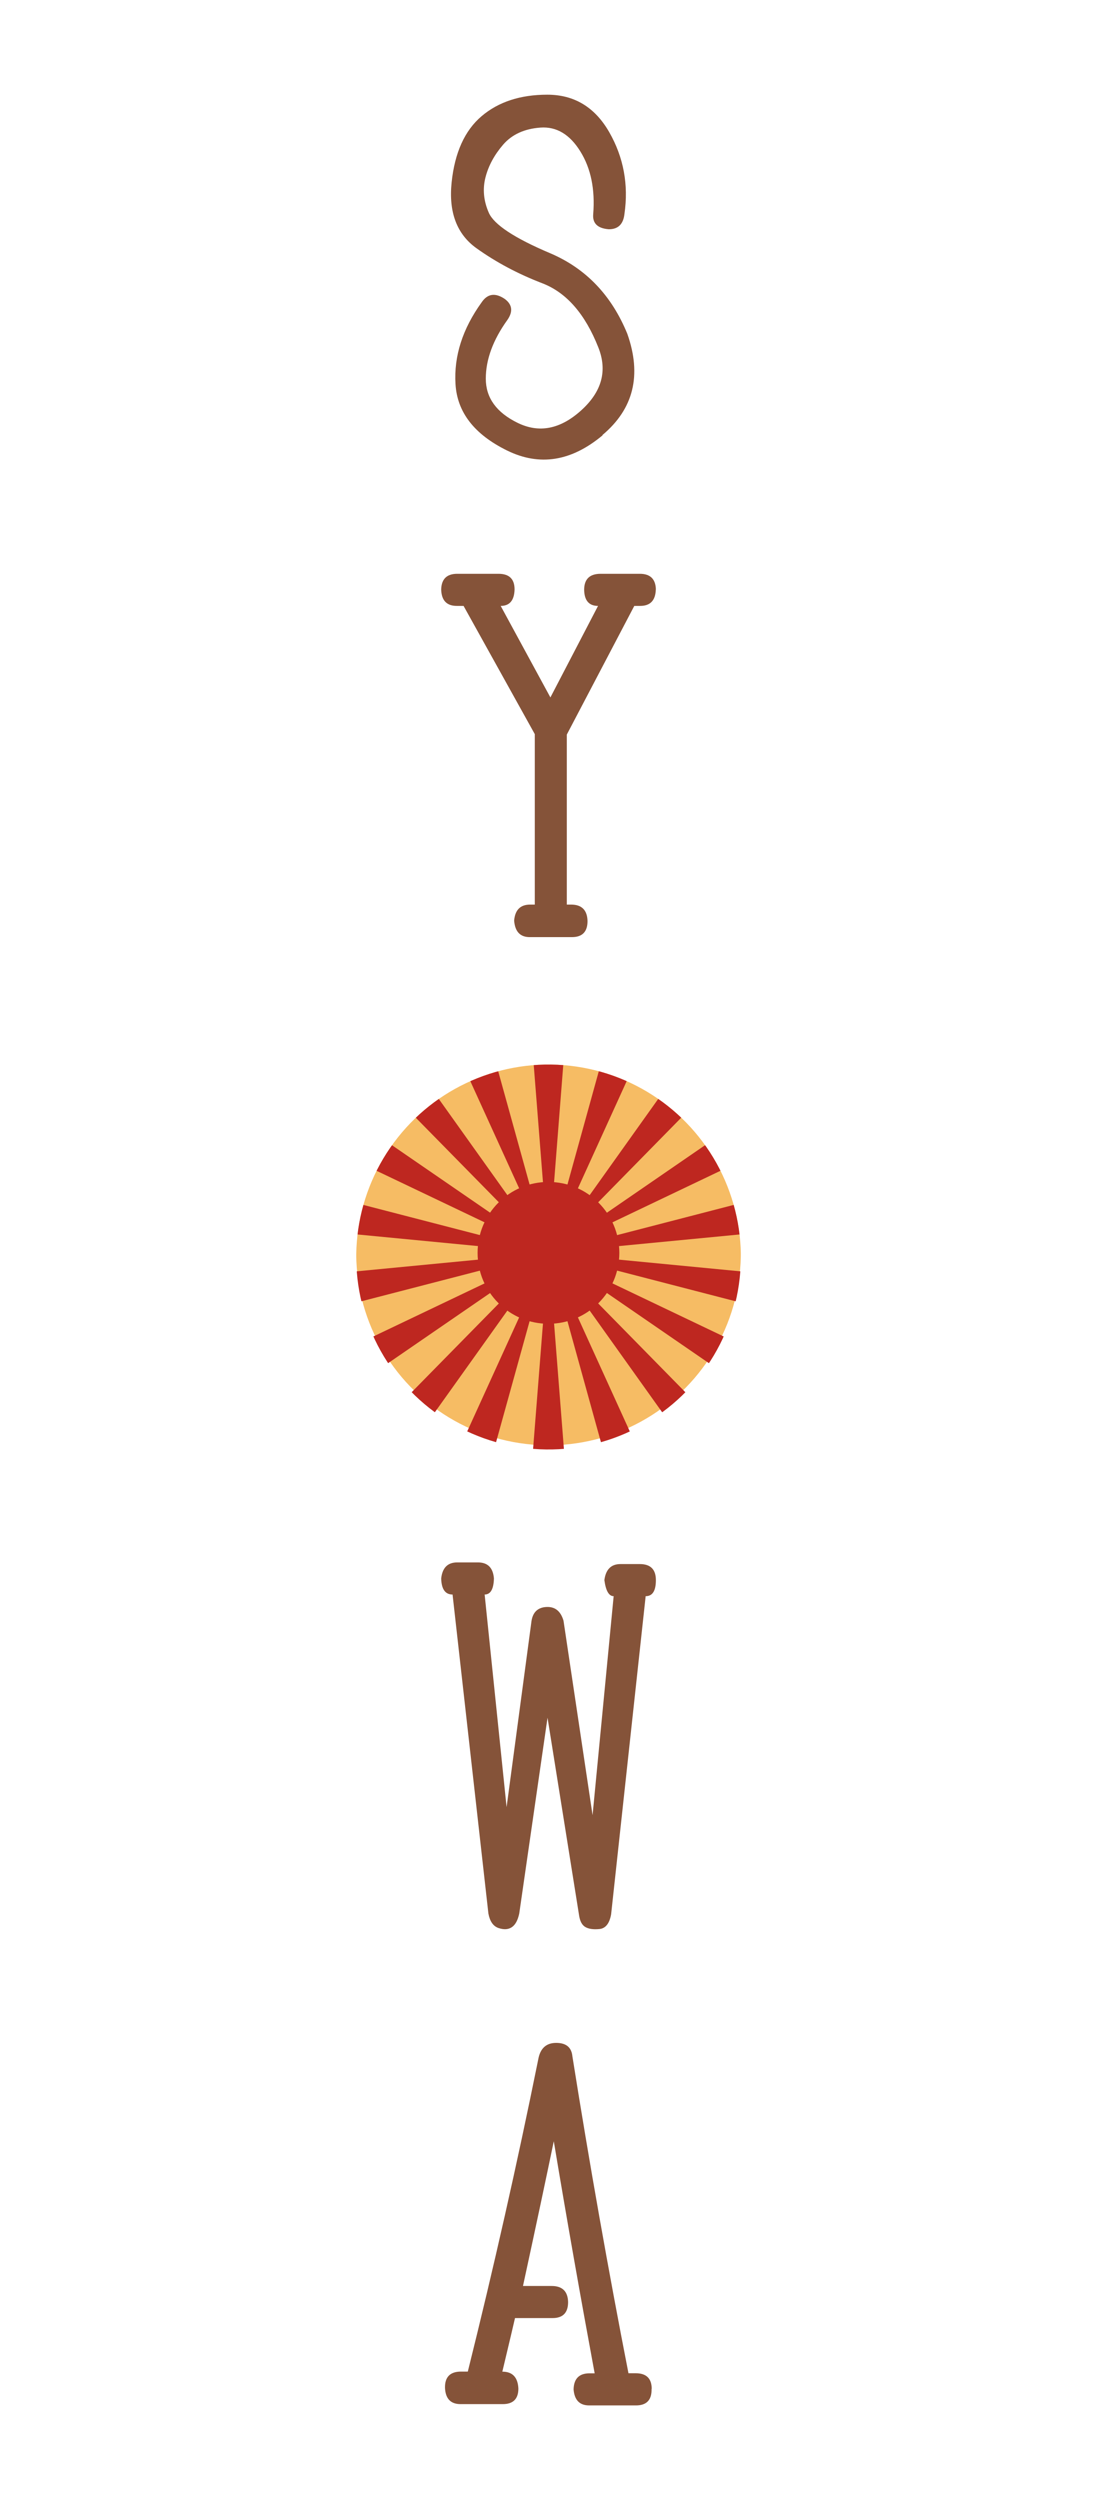 <?xml version="1.0" encoding="UTF-8"?><svg xmlns="http://www.w3.org/2000/svg" xmlns:xlink="http://www.w3.org/1999/xlink" viewBox="0 0 152.47 347.23"><defs><style>.e{fill:none;}.f{fill:#f6bc64;}.g{fill:#fff;}.h{fill:#855339;}.i{fill:#be2720;fill-rule:evenodd;}.j{clip-path:url(#d);}</style><clipPath id="d"><circle class="e" cx="76.24" cy="174.58" r="26.73" transform="translate(-103.89 236.57) rotate(-85.4)"/></clipPath></defs><g id="a"/><g id="b"><g id="c"><rect class="g" width="152.47" height="347.23"/><g><g><path class="h" d="M83.76,60.45c-4.34,3.63-8.77,4.34-13.3,2.11-4.53-2.23-6.91-5.29-7.15-9.2s.98-7.69,3.63-11.37c.82-1.21,1.89-1.37,3.22-.47,1.05,.78,1.17,1.76,.35,2.93-1.99,2.77-2.99,5.49-2.99,8.14s1.48,4.71,4.45,6.15c2.97,1.44,5.9,.87,8.79-1.73,2.89-2.6,3.69-5.52,2.4-8.76-1.84-4.65-4.43-7.62-7.79-8.91-3.36-1.29-6.41-2.91-9.14-4.86-2.73-1.95-3.89-5-3.46-9.14,.43-4.14,1.82-7.21,4.16-9.2s5.39-2.99,9.14-2.99,6.62,1.74,8.61,5.21c1.99,3.48,2.7,7.27,2.11,11.37-.16,1.41-.88,2.11-2.17,2.11-1.56-.12-2.29-.82-2.17-2.11,.27-3.44-.32-6.34-1.79-8.7-1.46-2.36-3.31-3.47-5.54-3.31-2.23,.16-3.96,.95-5.19,2.37-1.23,1.43-2.05,2.95-2.46,4.57-.41,1.62-.25,3.25,.47,4.89,.72,1.64,3.56,3.52,8.53,5.62,4.96,2.11,8.53,5.84,10.72,11.19,2.03,5.74,.88,10.43-3.46,14.06Z"/><path class="h" d="M91.15,81.86c-.04,1.52-.76,2.29-2.17,2.29h-.82l-9.38,17.87v23.61h.59c1.48,0,2.25,.76,2.29,2.29,0,1.48-.72,2.23-2.17,2.23h-5.86c-1.33,0-2.05-.76-2.17-2.29,.12-1.48,.86-2.23,2.23-2.23h.64v-23.67l-9.9-17.81h-.94c-1.41,0-2.13-.76-2.17-2.29,.04-1.44,.78-2.17,2.23-2.17h5.74c1.48,0,2.23,.72,2.23,2.17-.04,1.52-.68,2.29-1.93,2.29l6.91,12.71,6.62-12.71c-1.25,0-1.9-.74-1.93-2.23,0-1.48,.76-2.23,2.29-2.23h5.45c1.44,0,2.19,.72,2.23,2.17Z"/><path class="h" d="M89.74,221.68l-4.8,44.18c-.23,1.29-.78,1.97-1.64,2.05-.86,.08-1.51-.02-1.96-.29-.45-.27-.73-.8-.85-1.58l-4.39-27.48-3.93,27.19c-.2,.94-.54,1.57-1.03,1.9-.49,.33-1.1,.37-1.85,.12-.74-.25-1.21-.93-1.41-2.02l-4.98-44.3c-1.02,0-1.54-.74-1.58-2.23,.16-1.48,.9-2.23,2.23-2.23h2.87c1.37,0,2.11,.74,2.23,2.23-.04,1.49-.47,2.23-1.29,2.23l3.05,29.53,3.46-25.84c.19-1.25,.89-1.9,2.08-1.96,1.19-.06,1.98,.58,2.37,1.9l4.04,27.01,2.93-30.41c-.66,0-1.09-.74-1.29-2.23,.19-1.48,.94-2.23,2.23-2.23h2.7c1.48,0,2.23,.74,2.23,2.23s-.47,2.23-1.41,2.23Z"/><path class="h" d="M90.56,331.78c.04,1.52-.68,2.29-2.17,2.29h-6.5c-1.33,0-2.05-.74-2.17-2.23,.04-1.49,.78-2.23,2.23-2.23h.7c-1.95-10.51-3.85-21.25-5.68-32.23-.98,4.73-2.4,11.43-4.28,20.1h3.98c1.48,0,2.25,.74,2.29,2.23,0,1.49-.72,2.23-2.17,2.23h-5.21c-.16,.7-.74,3.18-1.76,7.44,1.41,0,2.15,.78,2.23,2.34,0,1.44-.72,2.17-2.17,2.17h-5.86c-1.37,0-2.09-.74-2.17-2.23-.04-1.52,.7-2.29,2.23-2.29h.94c3.59-14.41,6.86-28.87,9.79-43.36,.27-1.52,1.1-2.29,2.49-2.29s2.14,.62,2.26,1.88c2.38,14.96,4.98,29.63,7.79,44h1c1.48,0,2.23,.72,2.23,2.17Z"/></g><g class="j"><circle class="f" cx="76.24" cy="174" r="26.73" transform="translate(-101.56 240.9) rotate(-86.96)"/><g><g><path class="i" d="M78.56,174c0,1.28-1.04,2.33-2.33,2.33s-2.32-1.04-2.32-2.33,1.04-2.33,2.32-2.33,2.33,1.04,2.33,2.33Z"/><polygon class="i" points="74.04 146.1 76.24 174 78.43 146.1 74.04 146.1"/><polygon class="i" points="64.63 148.53 76.24 174 68.76 147.03 64.63 148.53"/><polygon class="i" points="56.62 154.04 76.24 174 59.98 151.21 56.62 154.04"/><polygon class="i" points="50.97 161.95 76.24 174 53.17 158.15 50.97 161.95"/><polygon class="i" points="48.38 171.32 76.24 174 49.14 166.99 48.38 171.32"/><polygon class="i" points="49.14 181.01 76.24 174 48.38 176.68 49.14 181.01"/><polygon class="i" points="53.17 189.85 76.24 174 50.97 186.05 53.17 189.85"/><polygon class="i" points="59.98 196.78 76.24 174 56.62 193.96 59.98 196.78"/><polygon class="i" points="68.76 200.97 76.24 174 64.63 199.47 68.76 200.97"/><polygon class="i" points="78.43 201.9 76.24 174 74.04 201.9 78.43 201.9"/><polygon class="i" points="87.84 199.47 76.24 174 83.71 200.97 87.84 199.47"/><polygon class="i" points="95.85 193.96 76.24 174 92.49 196.78 95.85 193.96"/><polygon class="i" points="101.5 186.05 76.24 174 99.3 189.85 101.5 186.05"/><polygon class="i" points="104.09 176.68 76.24 174 103.33 181.01 104.09 176.68"/><polygon class="i" points="103.33 166.99 76.24 174 104.09 171.32 103.33 166.99"/><polygon class="i" points="99.3 158.15 76.24 174 101.5 161.95 99.3 158.15"/><polygon class="i" points="92.49 151.21 76.24 174 95.85 154.04 92.49 151.21"/><polygon class="i" points="83.71 147.03 76.24 174 87.84 148.53 83.71 147.03"/></g><path class="i" d="M86.08,174c0,5.44-4.41,9.85-9.85,9.85s-9.85-4.41-9.85-9.85,4.41-9.85,9.85-9.85,9.85,4.41,9.85,9.85Z"/></g></g></g></g></g></svg>
